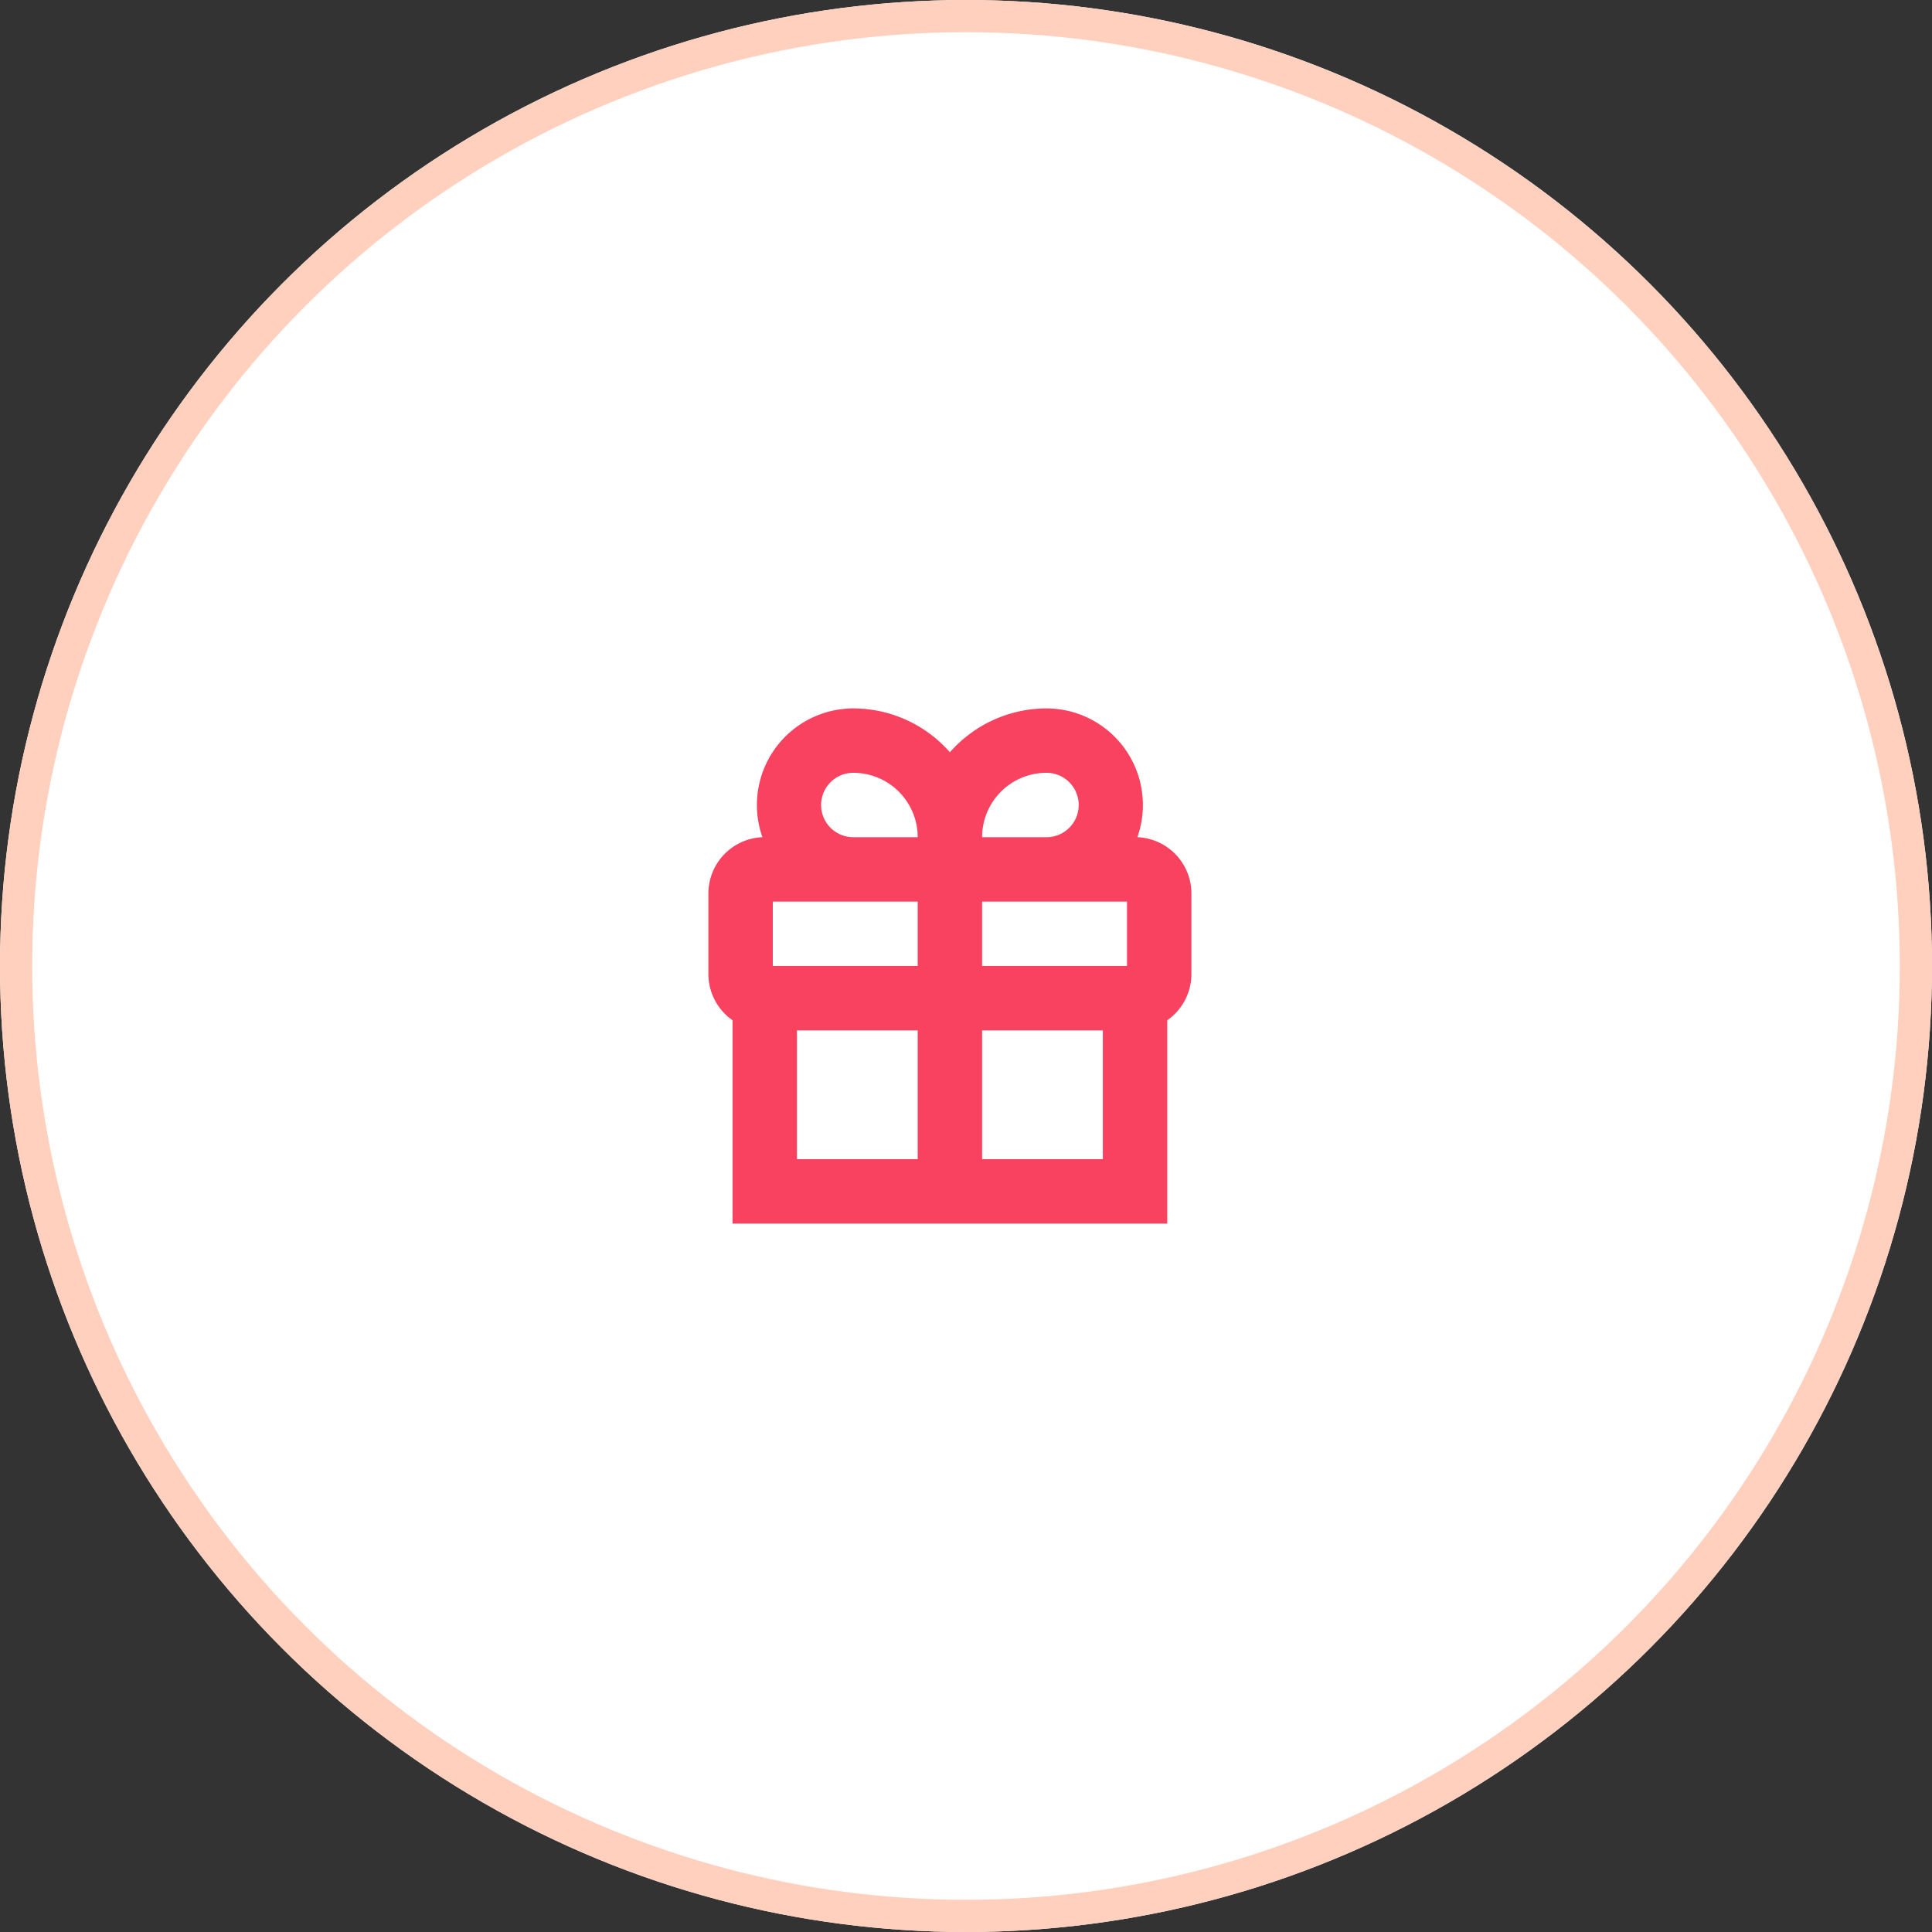 <svg xmlns="http://www.w3.org/2000/svg" width="60" height="60" viewBox="0 0 60 60">
  <rect x="0" y="0" width="60" height="60" fill="#333333" stroke="none"/>
  <g id="icon" transform="translate(-571 -111)">
    <g id="Ellipse_51" data-name="Ellipse 51" transform="translate(571 111)" fill="#fff" stroke="#ffd0be" stroke-width="1">
      <circle cx="30" cy="30" r="30" stroke="none"/>
      <circle cx="30" cy="30" r="29.5" fill="none"/>
    </g>
    <g id="noun_Free_3558047" transform="translate(573 115)">
      <path id="Path_37011" data-name="Path 37011" d="M20,23.75v2.5a1.75,1.75,0,0,0,.75,1.435V34h13.5V27.685A1.75,1.75,0,0,0,35,26.25v-2.5A1.75,1.75,0,0,0,33.322,22,3,3,0,0,0,30.5,18a4,4,0,0,0-3,1.362A4,4,0,0,0,24.5,18a3,3,0,0,0-2.822,4A1.75,1.75,0,0,0,20,23.75ZM33,26H28.5V24H33Zm-6.5,0H22V24h4.5Zm-3.75,6V28H26.5v4Zm9.5,0H28.5V28h3.75ZM30.5,20a1,1,0,1,1,0,2h-2A2,2,0,0,1,30.5,20Zm-6,0a2,2,0,0,1,2,2h-2a1,1,0,0,1,0-2Z" fill="#f8425f"/>
    </g>
  </g>
</svg>
